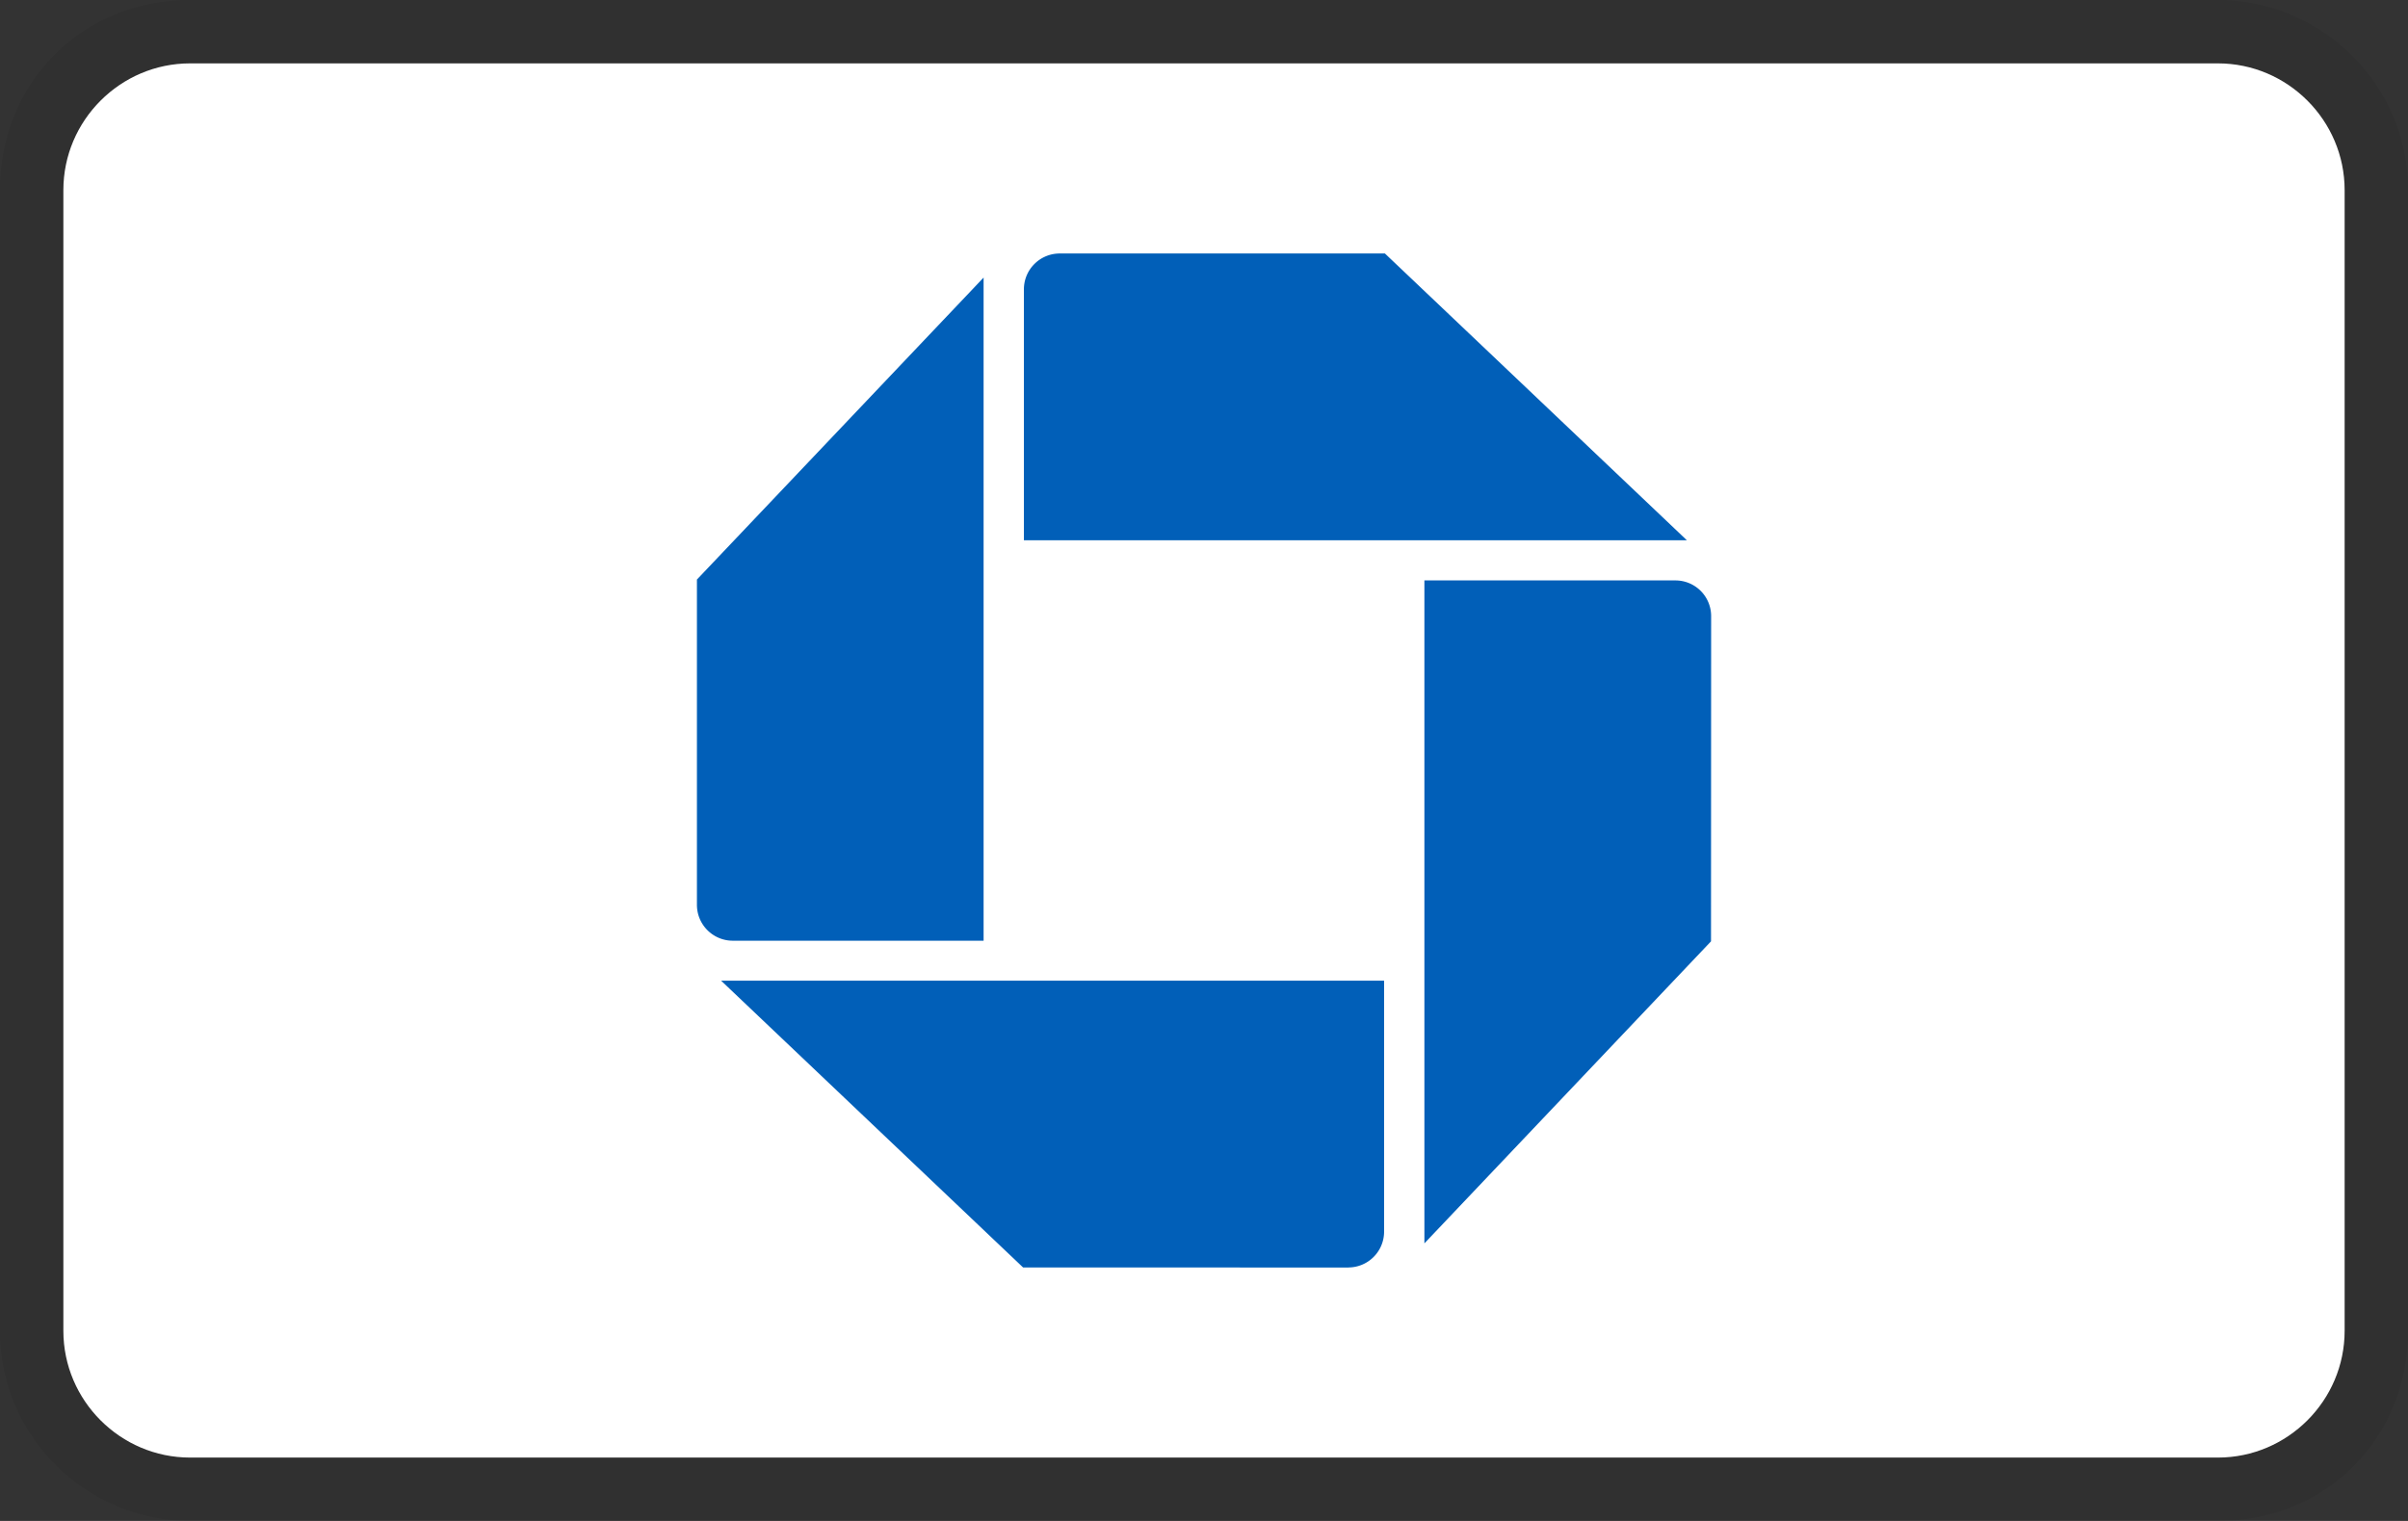 <svg width="38" height="24" viewBox="0 0 38 24" fill="none" xmlns="http://www.w3.org/2000/svg" role="img" aria-labelledby="pi-chase"><rect x="0" y="0" width="38" height="24" fill="#333333" stroke="none"/><title id="pi-chase">Chase</title><g clip-path="url(#clip0_10420_219345)"><path opacity=".07" d="M35 0H3C1.3 0 0 1.3 0 3v18c0 1.7 1.4 3 3 3h32c1.7 0 3-1.3 3-3V3c0-1.7-1.4-3-3-3z" fill="#000"/><path d="M35 1c1.1 0 2 .9 2 2v18c0 1.1-.9 2-2 2H3c-1.1 0-2-.9-2-2V3c0-1.1.9-2 2-2h32z" fill="#fff"/><path d="M16.723 4a.565.565 0 00-.565.565v3.96H26.62L21.855 4h-5.132zm10.28 5.723a.563.563 0 00-.566-.564h-3.959V19.62l4.523-4.766.002-5.132zM21.278 20a.565.565 0 00.564-.566v-3.959H11.38L16.145 20l5.133.001zm-10.28-5.723c0 .313.253.567.566.567h3.958V4.38l-4.524 4.765v5.131z" fill="#015FB8"/></g><defs><clipPath id="pi-chase-clip0_10420_219345"><path fill="#fff" d="M0 0h38v24H0z"/></clipPath></defs></svg>